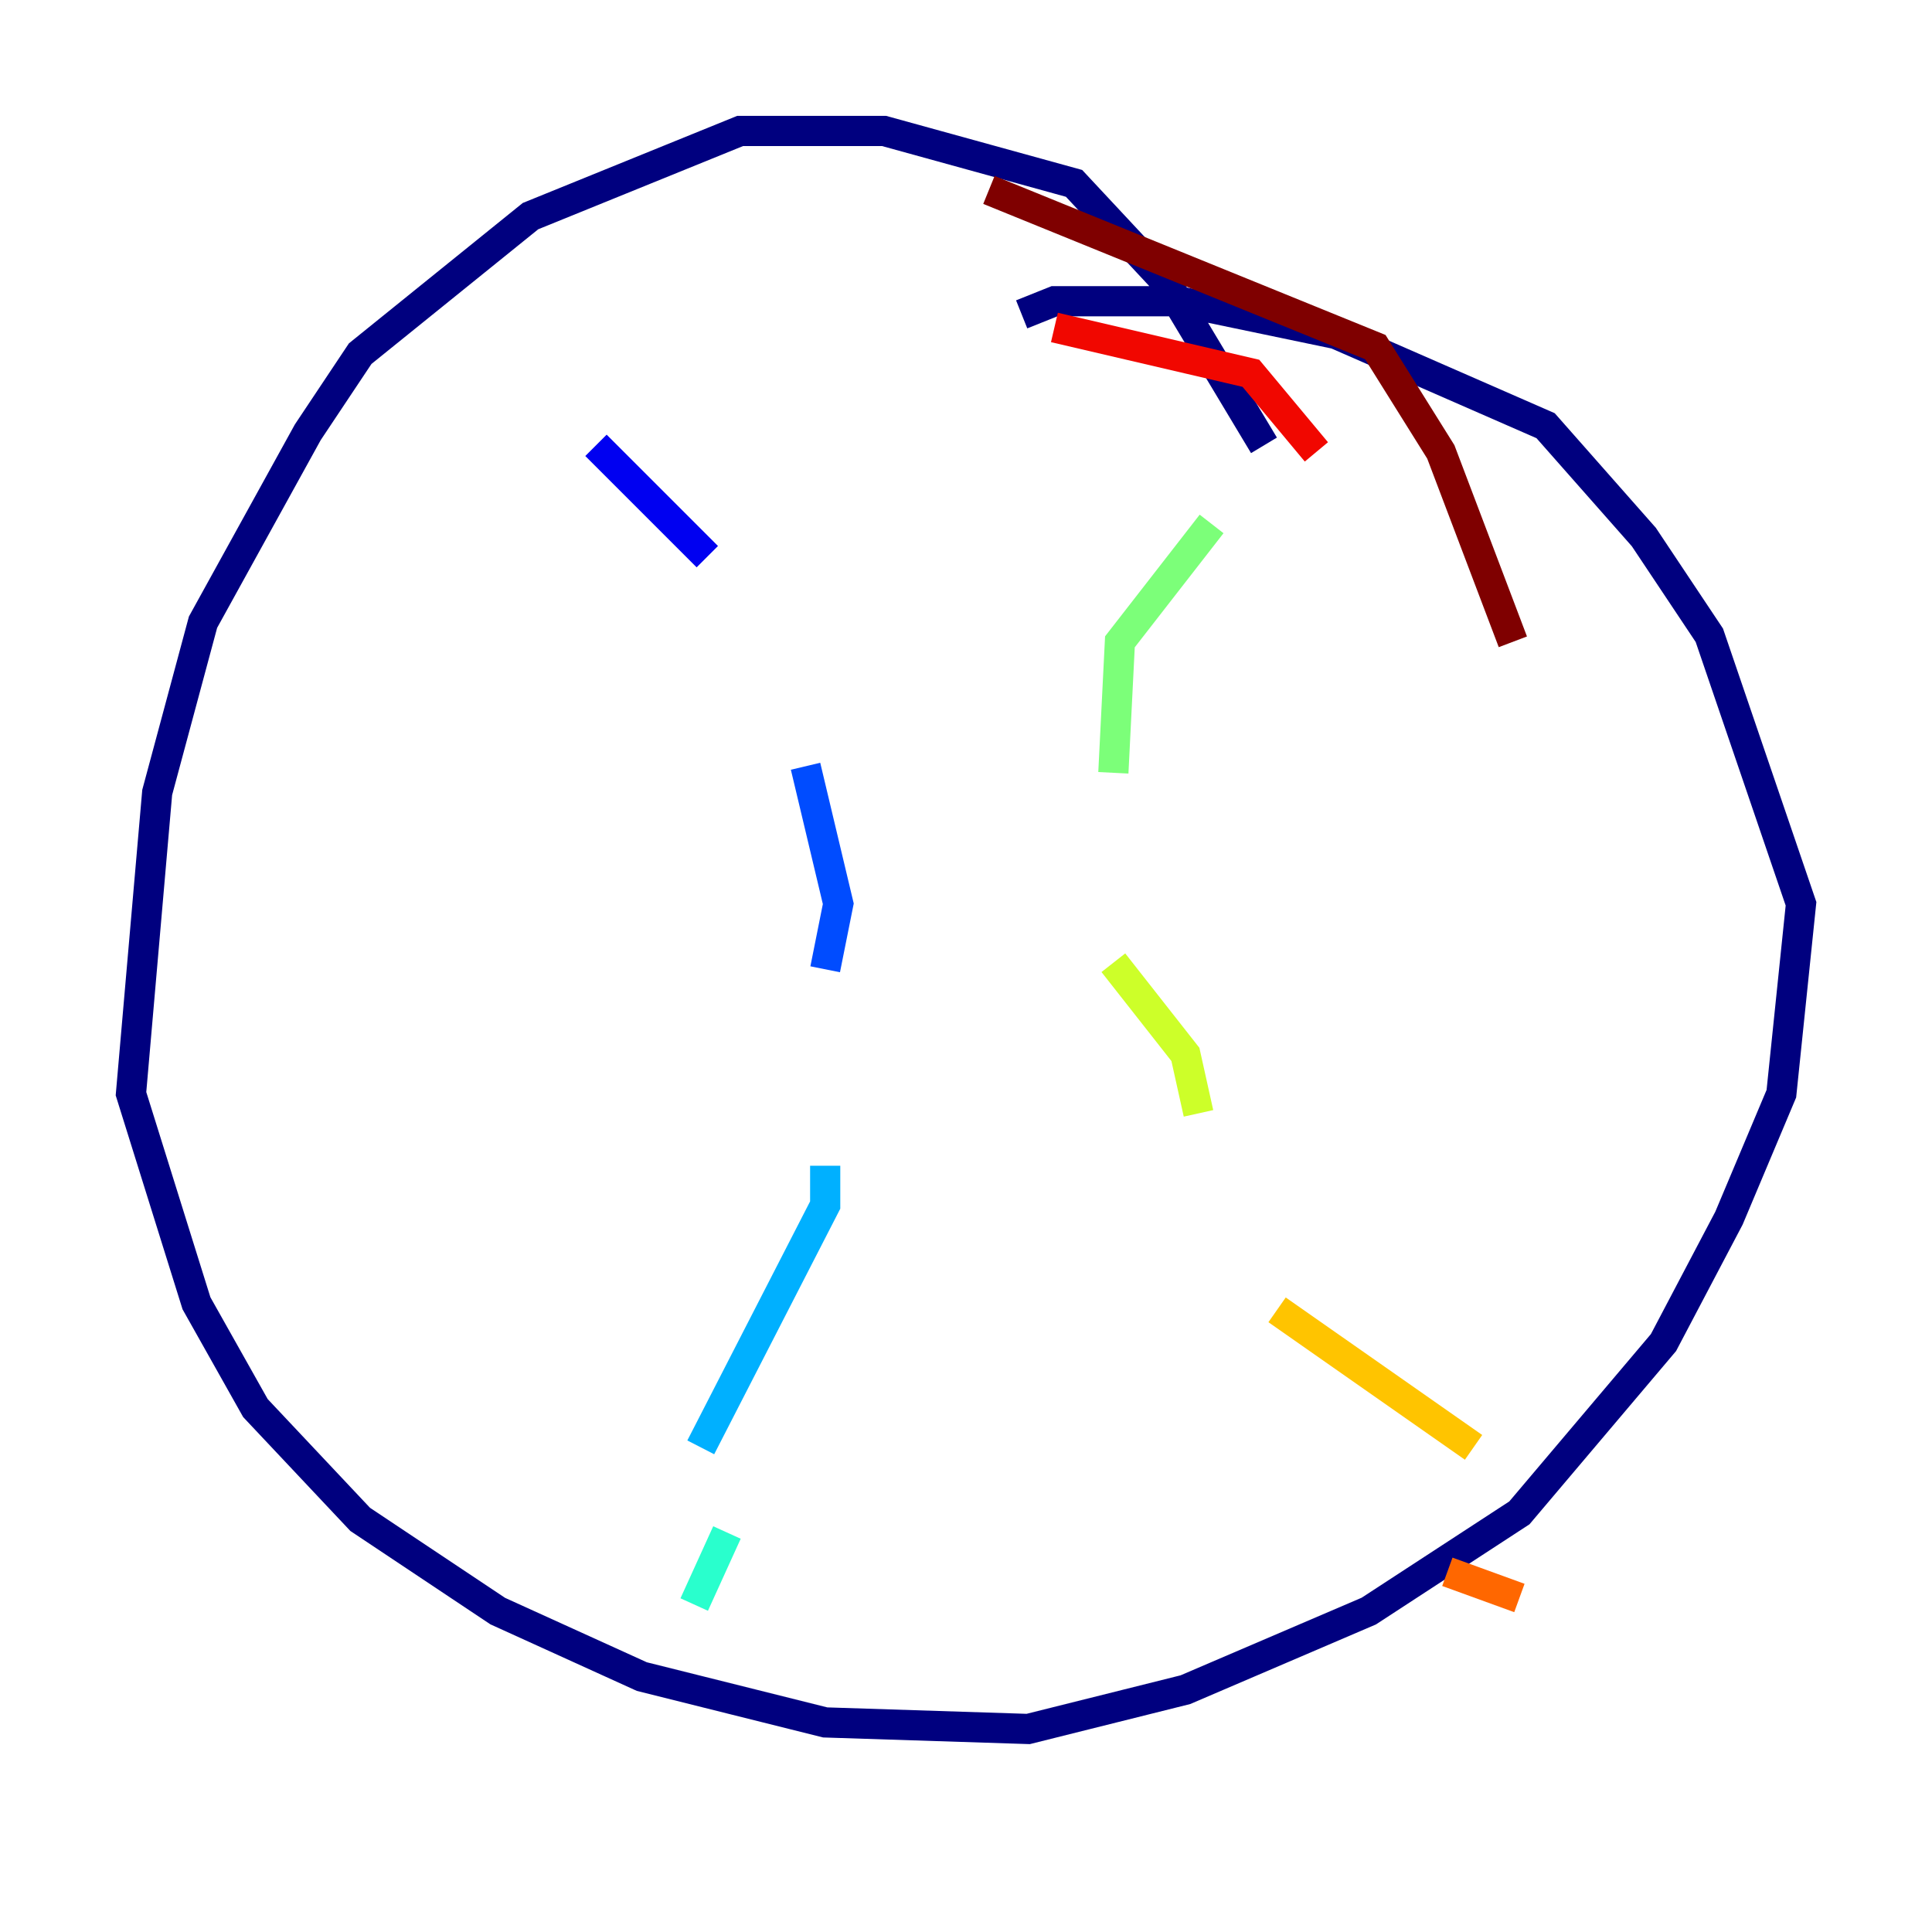<?xml version="1.0" encoding="utf-8" ?>
<svg baseProfile="tiny" height="128" version="1.2" viewBox="0,0,128,128" width="128" xmlns="http://www.w3.org/2000/svg" xmlns:ev="http://www.w3.org/2001/xml-events" xmlns:xlink="http://www.w3.org/1999/xlink"><defs /><polyline fill="none" points="83.742,29.505 77.234,18.658 71.159,12.149 58.576,8.678 49.031,8.678 35.146,14.319 23.864,23.43 20.393,28.637 13.451,41.22 10.414,52.502 8.678,72.461 13.017,86.346 16.922,93.288 23.864,100.664 32.976,106.739 42.522,111.078 54.671,114.115 68.122,114.549 78.536,111.946 90.685,106.739 100.664,100.231 110.21,88.949 114.549,80.705 118.02,72.461 119.322,59.878 113.248,42.088 108.909,35.58 102.4,28.203 88.515,22.129 78.102,19.959 69.858,19.959 67.688,20.827" stroke="#00007f" stroke-width="2" /><polyline fill="none" points="39.485,29.505 46.861,36.881" stroke="#0000f1" stroke-width="2" /><polyline fill="none" points="53.37,50.766 55.539,59.878 54.671,64.217" stroke="#004cff" stroke-width="2" /><polyline fill="none" points="54.671,77.234 54.671,79.837 46.427,95.891" stroke="#00b0ff" stroke-width="2" /><polyline fill="none" points="48.163,101.532 45.993,106.305" stroke="#29ffcd" stroke-width="2" /><polyline fill="none" points="80.271,34.712 74.197,42.522 73.763,51.2" stroke="#7cff79" stroke-width="2" /><polyline fill="none" points="73.763,63.783 78.536,69.858 79.403,73.763" stroke="#cdff29" stroke-width="2" /><polyline fill="none" points="84.61,86.78 97.627,95.891" stroke="#ffc400" stroke-width="2" /><polyline fill="none" points="95.891,104.136 100.664,105.871" stroke="#ff6700" stroke-width="2" /><polyline fill="none" points="69.858,21.695 82.875,24.732 87.214,29.939" stroke="#f10700" stroke-width="2" /><polyline fill="none" points="65.519,12.583 91.119,22.997 95.458,29.939 100.231,42.522" stroke="#7f0000" stroke-width="2" /></svg>